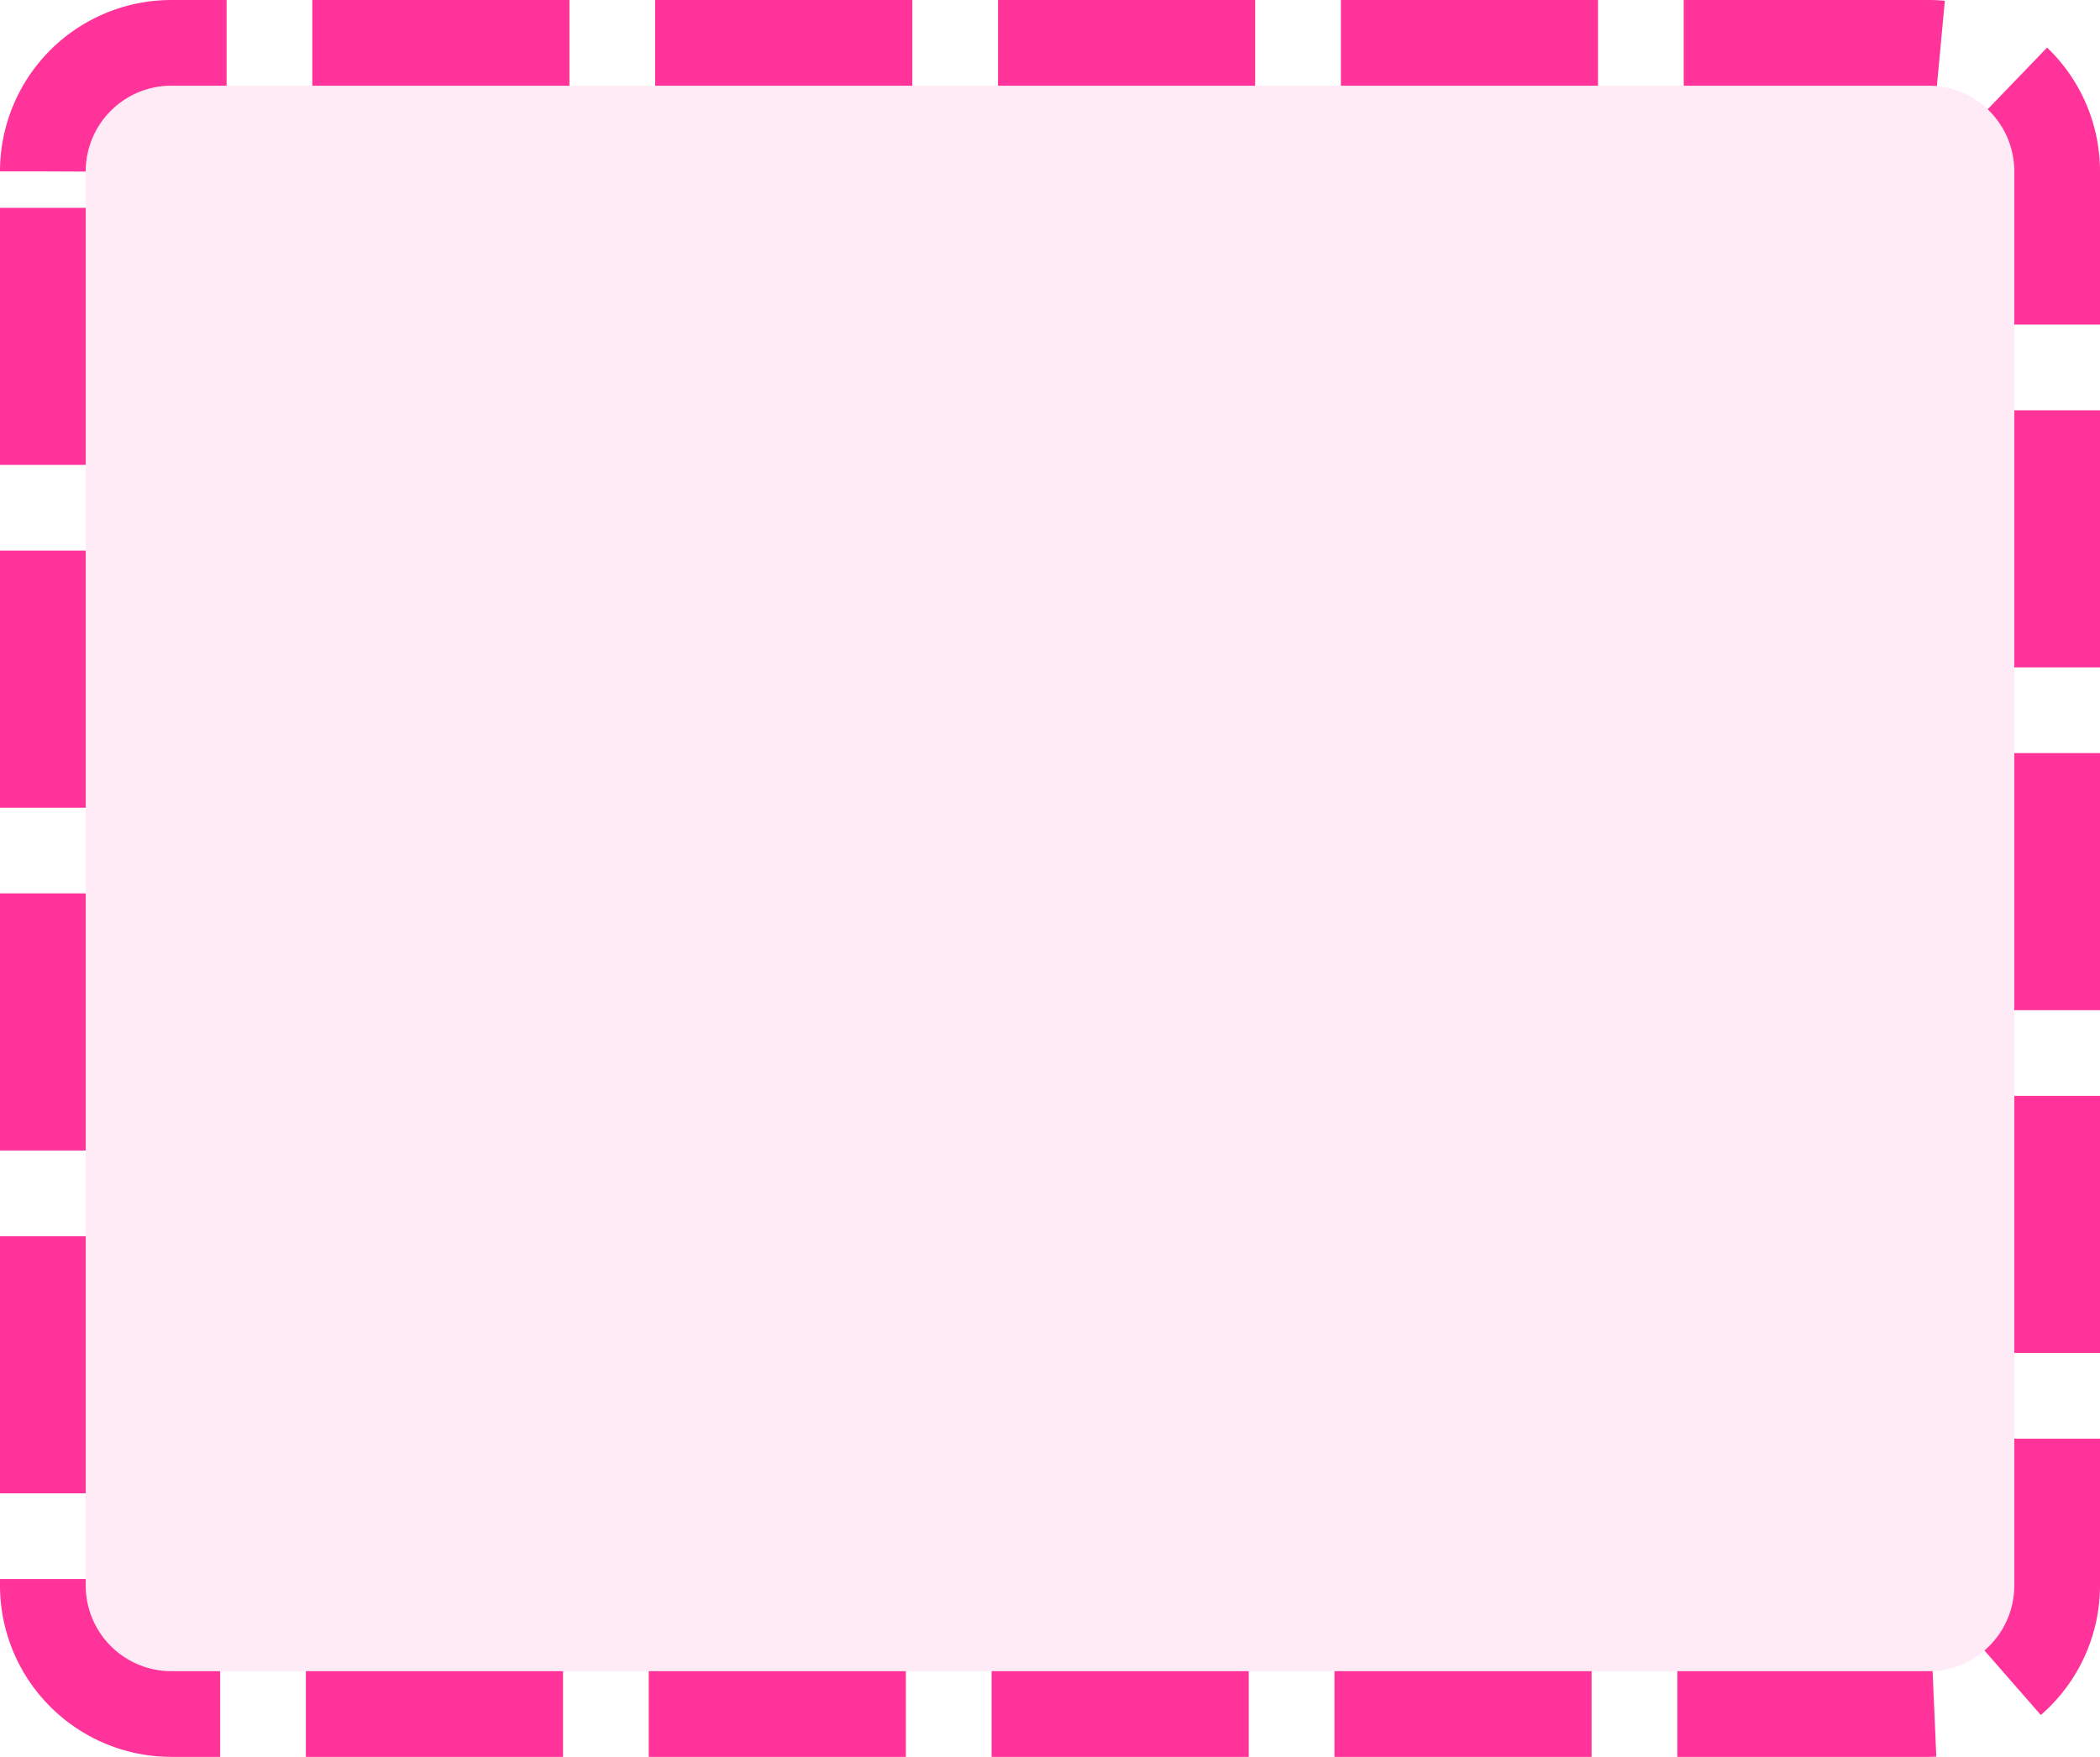 ﻿<?xml version="1.0" encoding="utf-8"?>
<svg version="1.1" xmlns:xlink="http://www.w3.org/1999/xlink" width="49px" height="41px" xmlns="http://www.w3.org/2000/svg">
  <g transform="matrix(1 0 0 1 -578 -1980 )">
    <path d="M 580 1984  A 2 2 0 0 1 582 1982 L 623 1982  A 2 2 0 0 1 625 1984 L 625 2017  A 2 2 0 0 1 623 2019 L 582 2019  A 2 2 0 0 1 580 2017 L 580 1984  Z " fill-rule="nonzero" fill="#ff3399" stroke="none" fill-opacity="0.098" />
    <path d="M 579 1984  A 3 3 0 0 1 582 1981 L 623 1981  A 3 3 0 0 1 626 1984 L 626 2017  A 3 3 0 0 1 623 2020 L 582 2020  A 3 3 0 0 1 579 2017 L 579 1984  Z " stroke-width="2" stroke-dasharray="6,2" stroke="#ff3399" fill="none" />
  </g>
</svg>